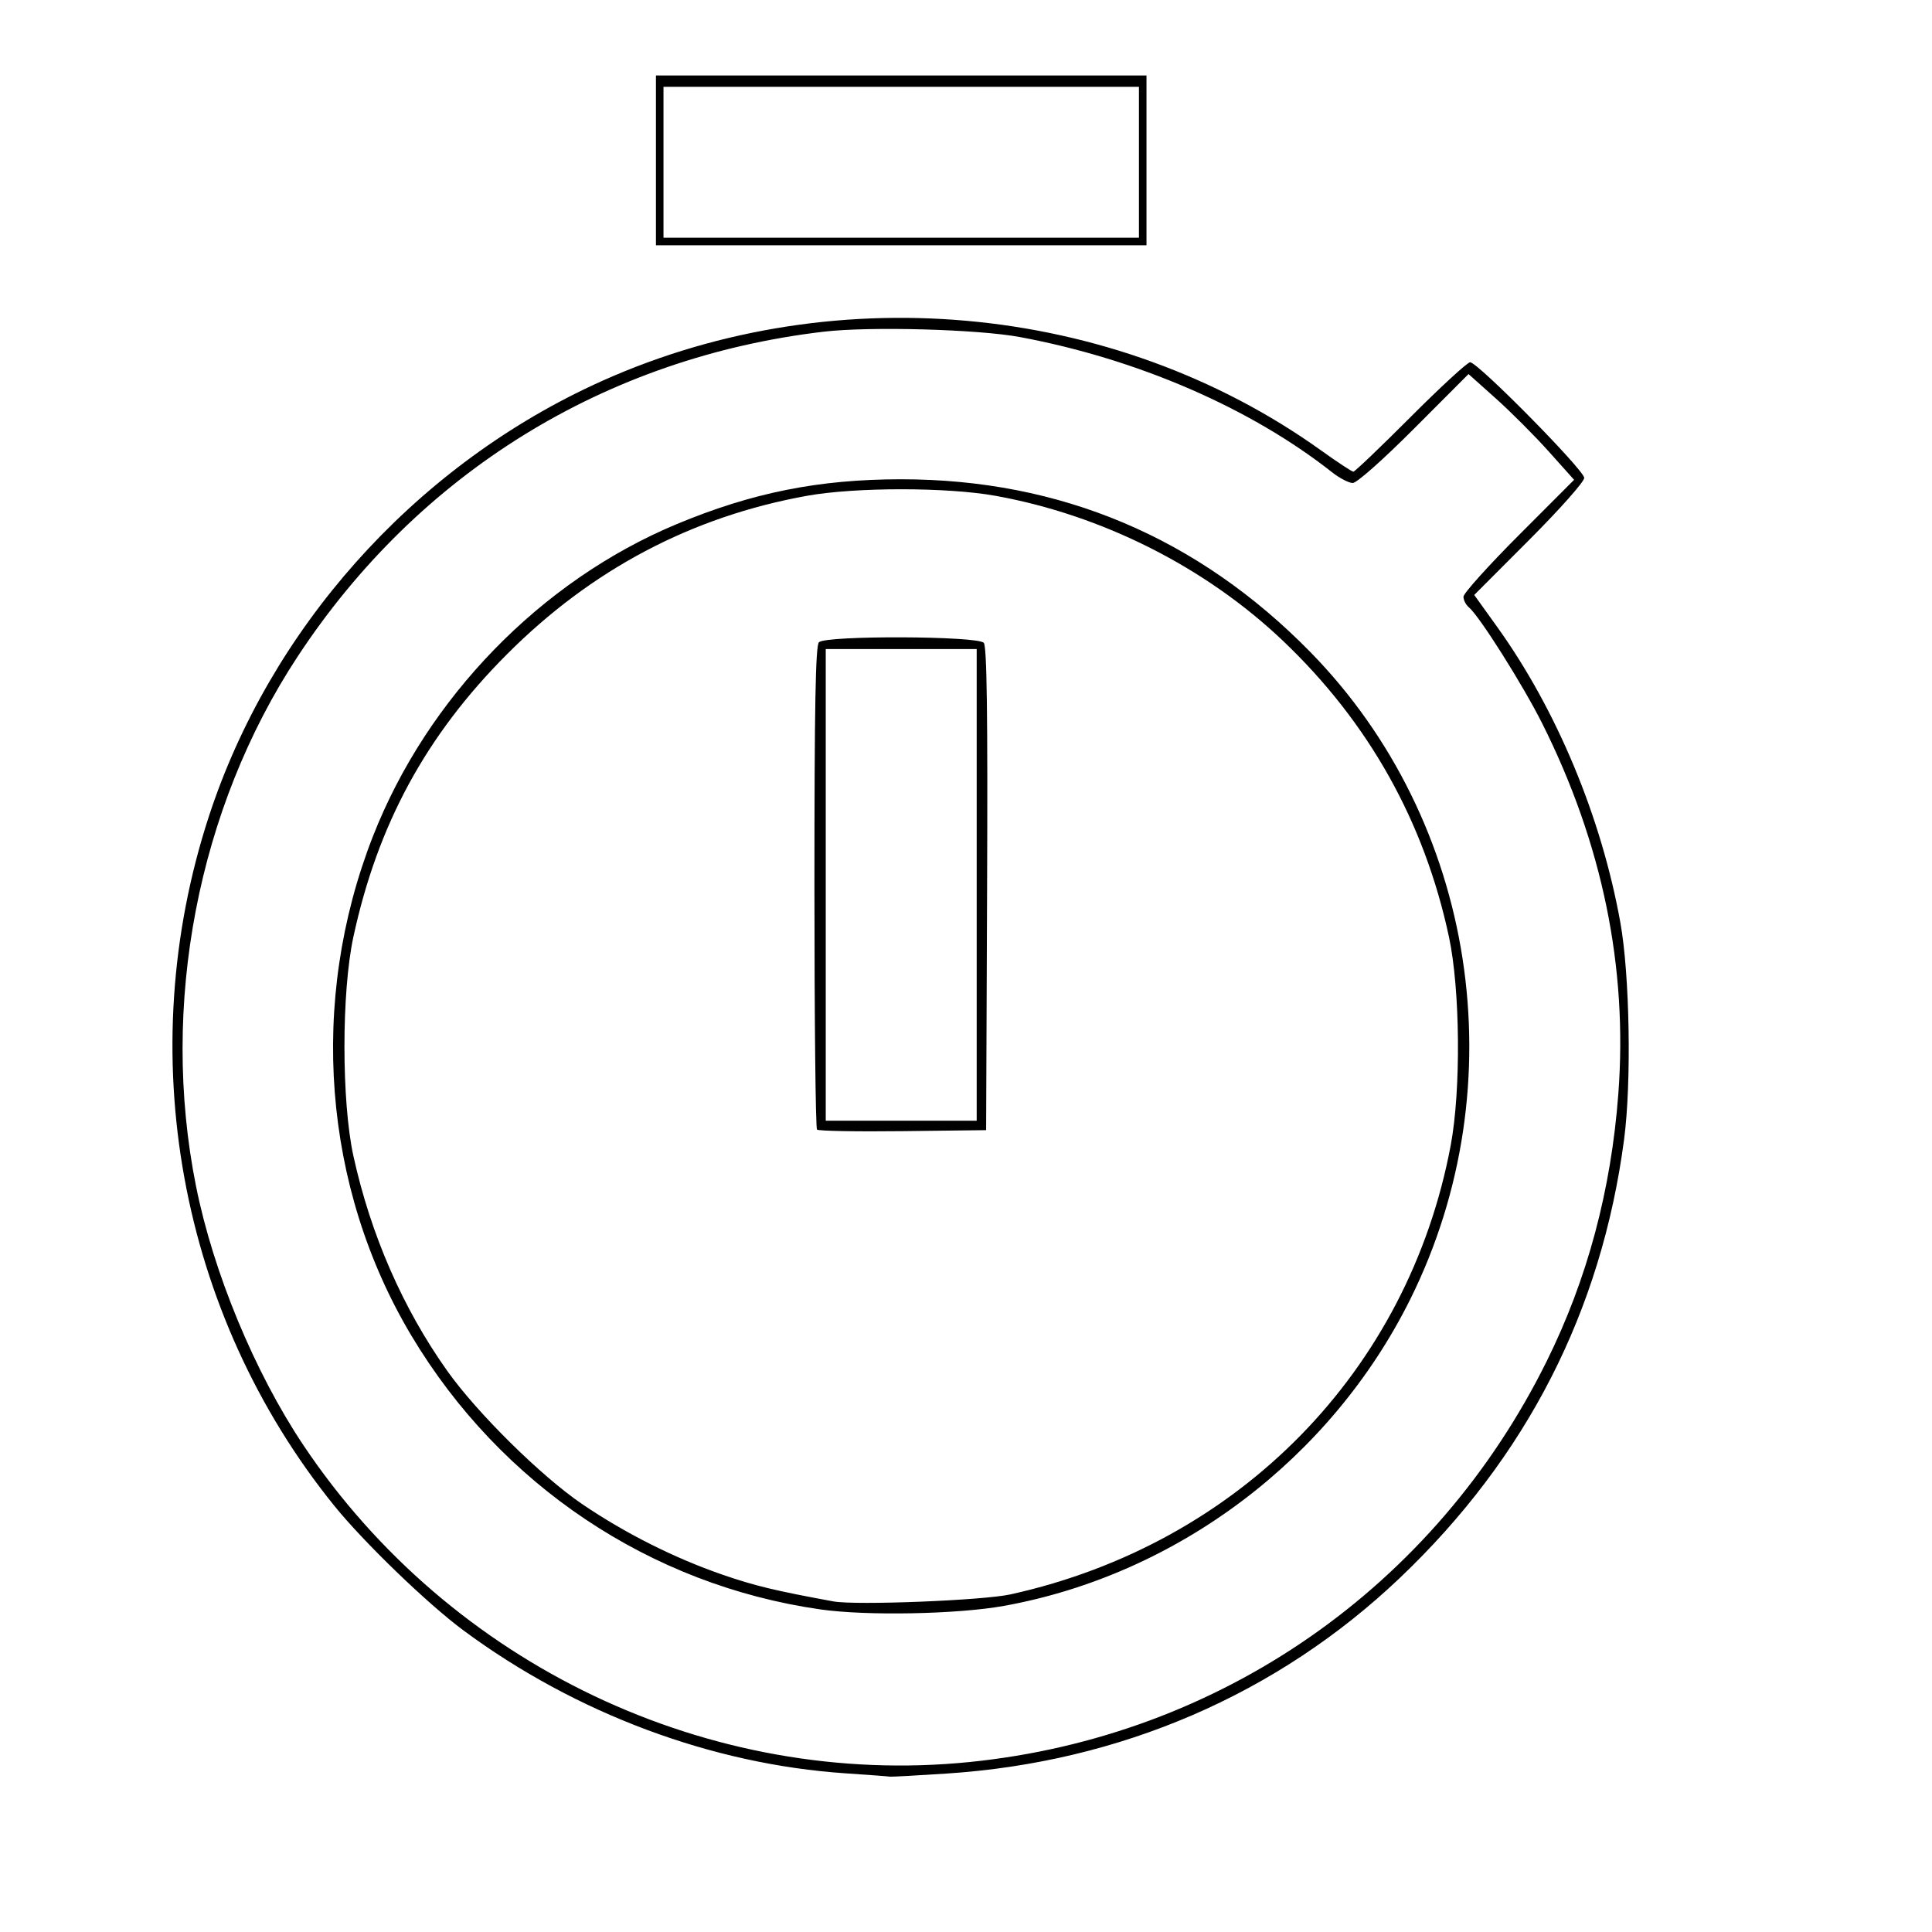 <?xml version="1.0" encoding="UTF-8" standalone="no"?>
<!-- Created with Inkscape (http://www.inkscape.org/) -->

<svg
   version="1.1"
   id="svg9"
   width="512"
   height="512"
   viewBox="0 0 512 512"
   sodipodi:docname="clock.svg"
   inkscape:version="1.1 (c68e22c387, 2021-05-23)"
   xmlns:inkscape="http://www.inkscape.org/namespaces/inkscape"
   xmlns:sodipodi="http://sodipodi.sourceforge.net/DTD/sodipodi-0.dtd"
   xmlns="http://www.w3.org/2000/svg"
   xmlns:svg="http://www.w3.org/2000/svg">
  <defs
     id="defs13" />
  <sodipodi:namedview
     id="namedview11"
     pagecolor="#ffffff"
     bordercolor="#666666"
     borderopacity="1.0"
     inkscape:pageshadow="2"
     inkscape:pageopacity="0.0"
     inkscape:pagecheckerboard="0"
     showgrid="false"
     inkscape:zoom="0.99023438"
     inkscape:cx="310.02761"
     inkscape:cy="229.74359"
     inkscape:window-width="1360"
     inkscape:window-height="715"
     inkscape:window-x="-8"
     inkscape:window-y="-8"
     inkscape:window-maximized="1"
     inkscape:current-layer="g15" />
  <g
     inkscape:groupmode="layer"
     inkscape:label="Image"
     id="g15">
    <path
       style="fill:#000000"
       d="M 224.097,469.951 C 188.616,467.567 152.542,454.077 122.832,432.083 113.306,425.031 96.405,408.719 88.553,399 47.415,348.077 34.871,278.956 55.388,216.249 c 16.187,-49.474 53.734,-91.697 101.396,-114.025 62.34,-29.203 138.149,-22.44 193.485,17.262 4.227,3.033 8.001,5.514 8.388,5.514 0.386,0 7.216,-6.525 15.176,-14.5 7.961,-7.975 15.055,-14.5 15.766,-14.5 2.027,0 30.234,28.594 30.234,30.648 0,1.019 -6.45,8.288 -14.572,16.424 l -14.572,14.597 6.042,8.415 c 15.817,22.032 27.655,50.433 32.684,78.415 2.486,13.834 2.975,42.376 0.984,57.476 -5.992,45.446 -25.858,84.279 -59.459,116.228 -32.418,30.824 -74.117,48.812 -120.106,51.81 -7.975,0.52 -14.725,0.888 -15,0.819 -0.275,-0.07 -5.556,-0.466 -11.735,-0.881 z m 32.879,-2.999 c 66.296,-6.706 123.307,-46.324 152.954,-106.289 10.731,-21.704 17.02,-45.19 18.942,-70.744 2.522,-33.517 -4.217,-66.344 -20.15,-98.158 -5.1,-10.183 -16.653,-28.49 -19.439,-30.802 -0.798,-0.663 -1.452,-1.932 -1.452,-2.82 0,-0.888 6.597,-8.223 14.66,-16.3 l 14.66,-14.684 -6.724,-7.513 c -3.698,-4.132 -9.993,-10.438 -13.987,-14.013 l -7.263,-6.5 -14.41,14.435 C 366.491,121.856 359.563,128 358.489,128 c -1.028,0 -3.509,-1.292 -5.513,-2.872 C 331.398,108.122 301.403,95.129 270.332,89.331 259.19,87.252 230.482,86.466 218.257,87.905 160.424,94.715 110.898,125.306 78.87,174 c -26.485,40.268 -36.506,92.449 -26.938,140.278 4.59,22.946 15.548,49.391 28.477,68.722 38.977,58.278 107.639,90.925 176.567,83.952 z M 217.417,426.512 C 172.337,420.065 132.684,393.533 109.048,354 85.55,314.698 81.734,265.319 98.822,221.656 c 14.362,-36.699 44.512,-67.715 80.4,-82.711 20.072,-8.387 37.788,-11.933 59.611,-11.933 42.144,0 78.625,15.397 108.373,45.739 44.029,44.908 54.812,114.619 26.534,171.551 -20.986,42.252 -61.654,72.953 -107.648,81.268 -12.316,2.226 -36.429,2.693 -48.674,0.942 z m 50.415,-3.99 C 328.366,409.129 373.24,363.333 384.458,303.5 c 2.736,-14.592 2.512,-41.243 -0.464,-55.188 -6.516,-30.539 -21.268,-56.863 -43.975,-78.471 -20.503,-19.511 -47.895,-33.333 -76.187,-38.444 -12.821,-2.316 -37.179,-2.316 -50,0 -30.59,5.526 -57.086,19.531 -79.531,42.039 -21.404,21.464 -34.225,45.077 -40.655,74.876 -3.16,14.646 -3.148,43.694 0.025,58.101 4.593,20.857 13.099,40.326 24.849,56.878 7.939,11.183 24.933,27.955 35.812,35.343 11.335,7.698 24.357,14.249 37.091,18.657 8.483,2.937 13.972,4.261 29.409,7.094 5.926,1.088 39.718,-0.251 47,-1.862 z m -51.315,-123.17 c -0.377,-0.377 -0.685,-29.32 -0.685,-64.319 0,-48.159 0.292,-63.925 1.2,-64.833 1.835,-1.835 42.151,-1.686 43.685,0.161 0.82,0.988 1.059,18.891 0.872,65.25 l -0.257,63.889 -22.065,0.269 c -12.136,0.148 -22.373,-0.04 -22.75,-0.417 z M 258.832,234.5 V 172 h -20 -20 v 62.5 62.5 h 20 20 z m -85,-192 v -22.5 h 65 65 v 22.5 22.5 h -65 -65 z m 128,0.5 v -20 h -63 -63 v 20 20 h 63 63 z"
       id="path99" />
  </g>
</svg>
